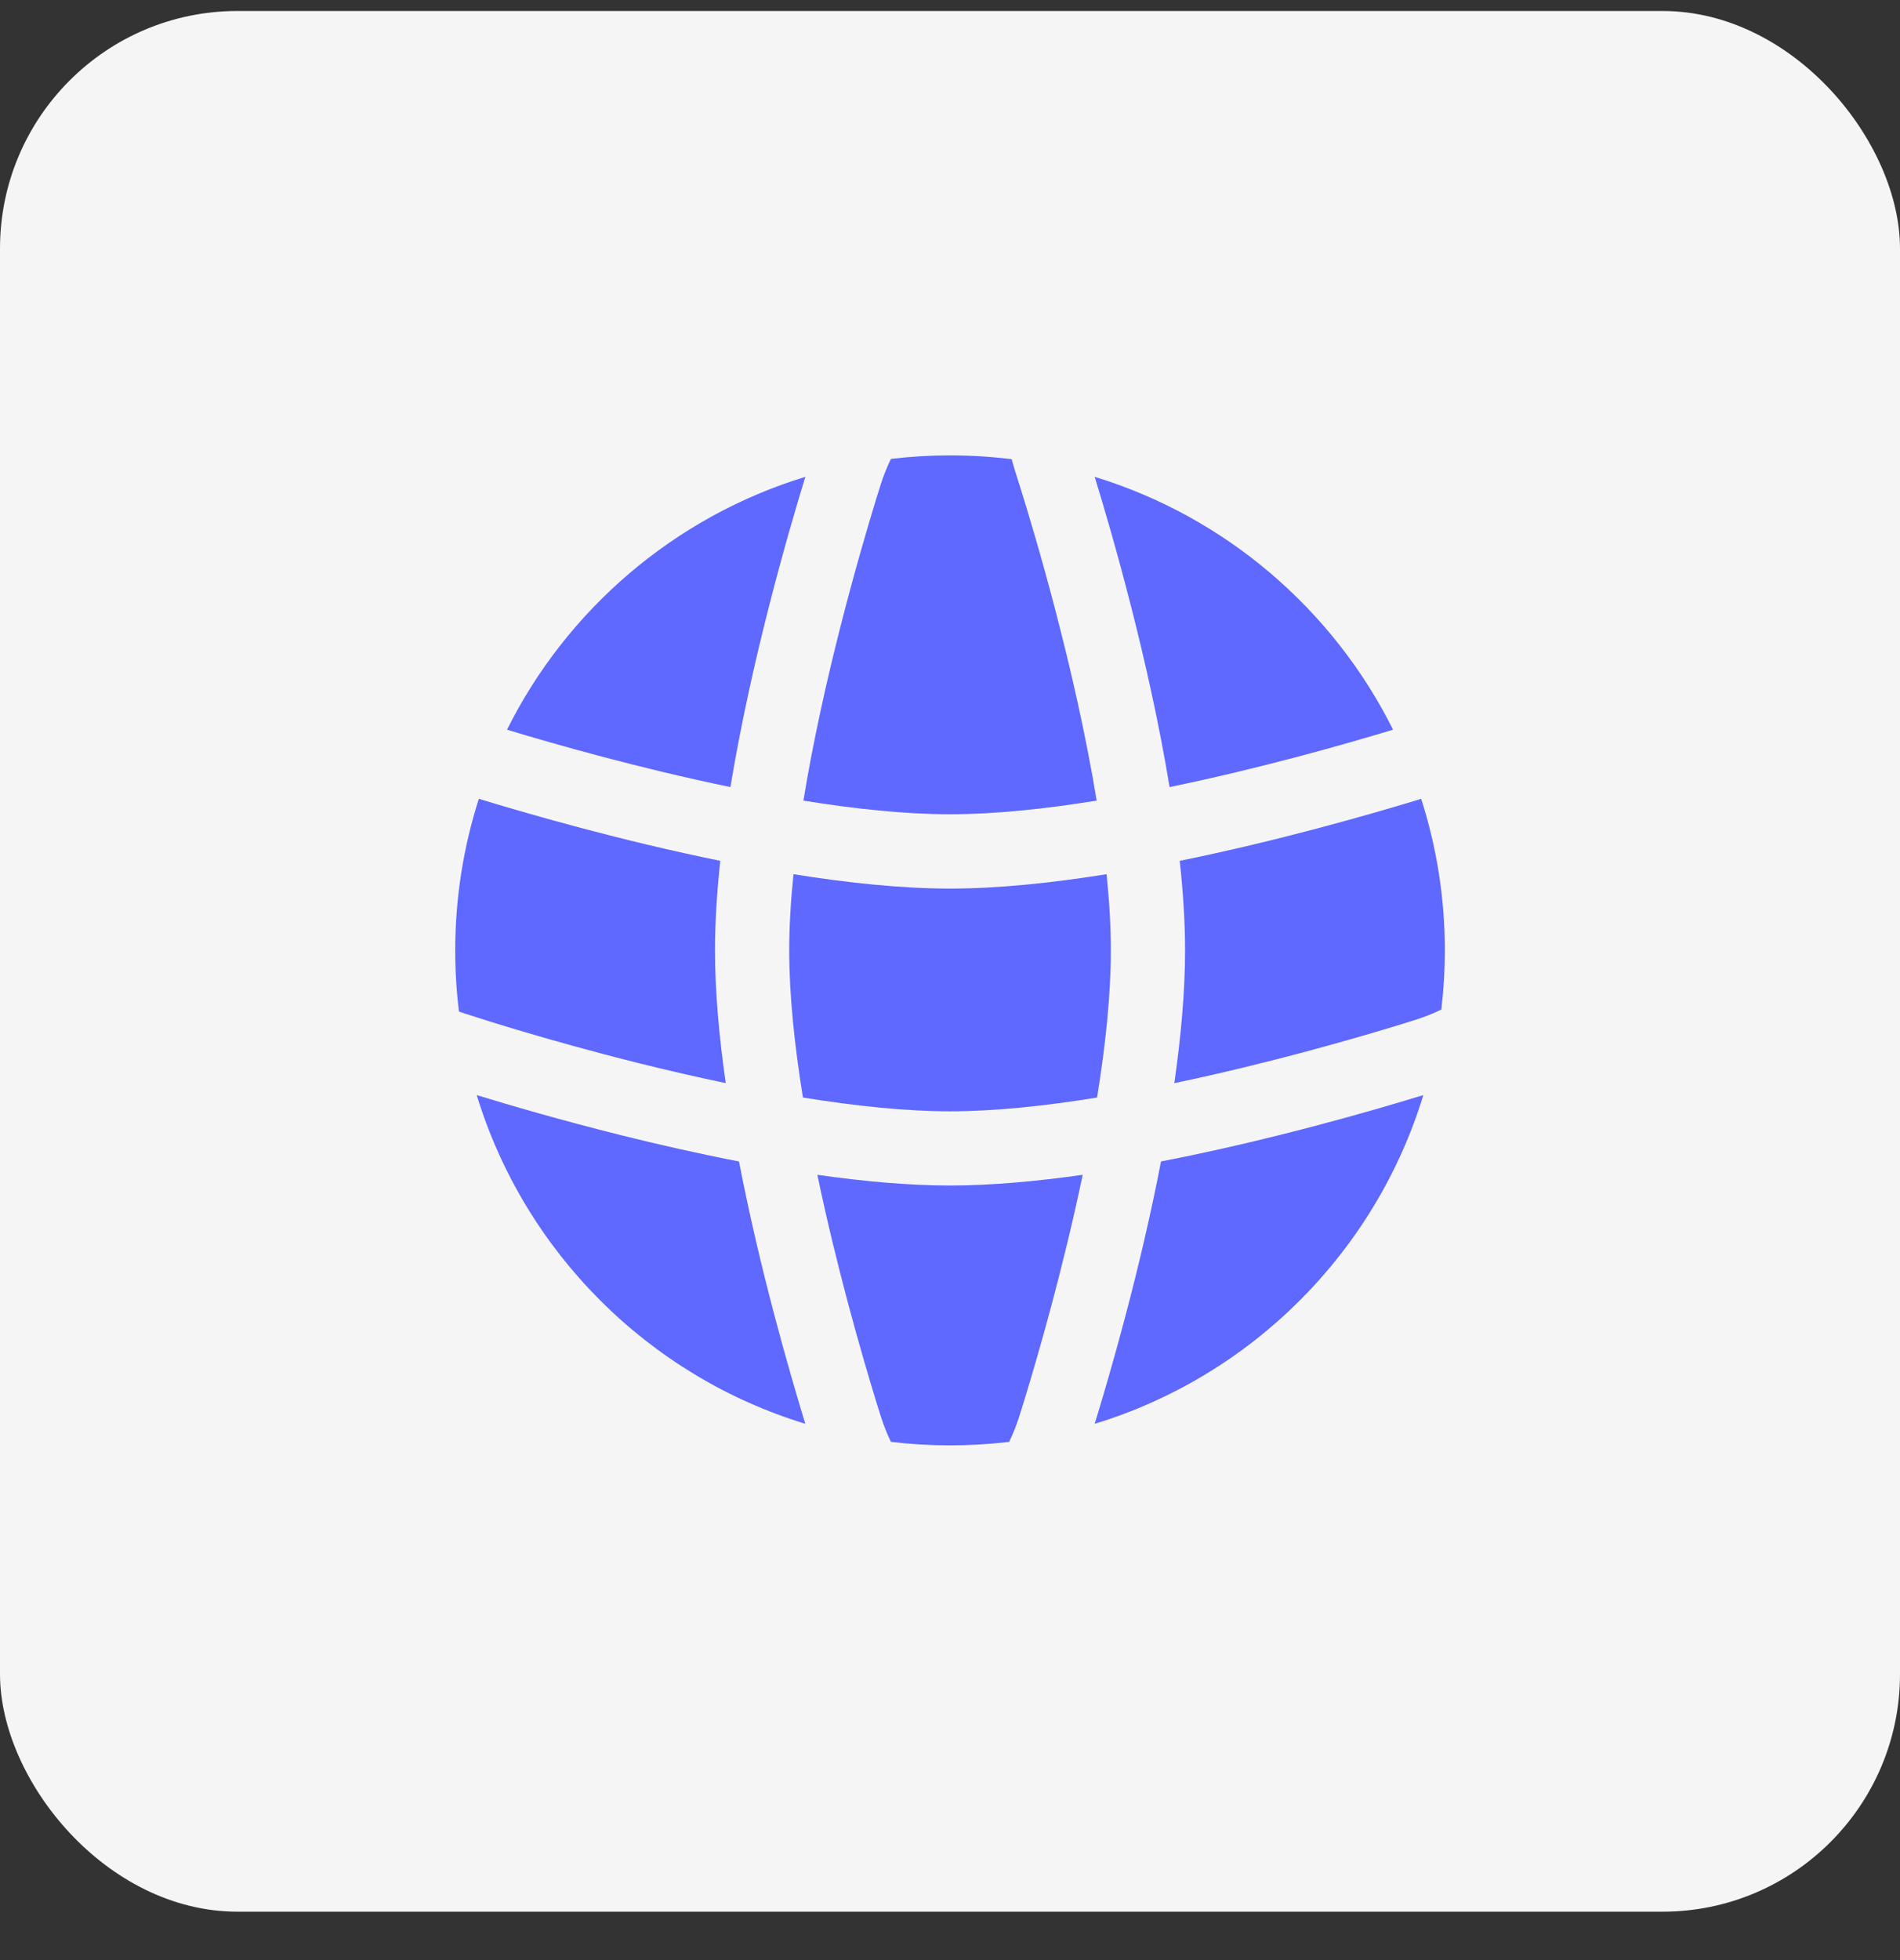 <svg width="32" height="33" viewBox="0 0 32 33" fill="none" xmlns="http://www.w3.org/2000/svg">
<rect x="0" y="0" width="32" height="33" fill="#333333" stroke="none"/>
<rect y="0.185" width="32" height="32" rx="4" fill="#F5F5F5"/>
<path d="M18.637 14.718C18.683 15.165 18.709 15.597 18.709 16.001C18.709 16.759 18.617 17.614 18.477 18.478C17.613 18.618 16.758 18.71 16 18.71C15.246 18.71 14.392 18.618 13.523 18.478C13.383 17.613 13.292 16.759 13.292 16.001C13.292 15.597 13.318 15.165 13.364 14.718C14.275 14.864 15.184 14.96 16 14.96C16.817 14.96 17.726 14.864 18.637 14.718Z" fill="#5F68FF"/>
<path d="M19.869 14.493C19.926 15.015 19.959 15.524 19.959 16.001C19.959 16.697 19.889 17.461 19.778 18.236C21.351 17.907 22.806 17.488 23.585 17.249C23.837 17.172 23.936 17.141 24.068 17.088C24.135 17.062 24.195 17.035 24.275 16.997C24.314 16.67 24.334 16.338 24.334 16.001C24.334 15.111 24.194 14.253 23.935 13.448L23.868 13.47C23.053 13.717 21.528 14.156 19.869 14.493Z" fill="#5F68FF"/>
<path d="M23.462 12.285C22.643 12.533 21.222 12.937 19.698 13.251C19.348 11.118 18.733 8.992 18.437 8.028C20.637 8.7 22.45 10.258 23.462 12.285Z" fill="#5F68FF"/>
<path d="M18.47 13.479C17.608 13.618 16.755 13.709 16 13.709C15.245 13.709 14.393 13.618 13.531 13.479C13.861 11.461 14.451 9.4 14.752 8.416C14.83 8.164 14.86 8.065 14.914 7.932C14.94 7.866 14.967 7.805 15.005 7.726C15.331 7.687 15.664 7.667 16 7.667C16.352 7.667 16.699 7.689 17.039 7.731C17.047 7.759 17.053 7.784 17.06 7.807C17.079 7.876 17.11 7.973 17.161 8.136L17.167 8.153C17.424 8.971 18.105 11.25 18.47 13.479Z" fill="#5F68FF"/>
<path d="M12.302 13.251C12.651 11.128 13.262 9.012 13.557 8.049L13.564 8.028C11.364 8.7 9.55 10.258 8.539 12.285C9.357 12.533 10.779 12.937 12.302 13.251Z" fill="#5F68FF"/>
<path d="M8.065 13.448C7.807 14.253 7.667 15.111 7.667 16.001C7.667 16.35 7.688 16.693 7.73 17.03L7.861 17.074L7.862 17.074L7.864 17.075L7.864 17.075C7.907 17.089 9.146 17.498 10.777 17.904C11.238 18.018 11.725 18.132 12.223 18.235C12.112 17.461 12.042 16.697 12.042 16.001C12.042 15.524 12.075 15.015 12.131 14.493C10.472 14.155 8.947 13.717 8.132 13.469L8.126 13.468L8.065 13.448Z" fill="#5F68FF"/>
<path d="M16 19.959C16.696 19.959 17.46 19.889 18.235 19.779C17.906 21.352 17.487 22.806 17.248 23.585C17.171 23.837 17.14 23.936 17.087 24.069C17.061 24.135 17.034 24.196 16.996 24.275C16.669 24.314 16.337 24.334 16 24.334C15.664 24.334 15.331 24.314 15.005 24.275C14.967 24.196 14.94 24.135 14.914 24.069C14.861 23.936 14.83 23.837 14.753 23.585C14.514 22.806 14.094 21.352 13.766 19.779C14.538 19.889 15.302 19.959 16 19.959Z" fill="#5F68FF"/>
<path d="M10.475 19.116C9.444 18.859 8.565 18.601 8.029 18.437C8.836 21.079 10.921 23.165 13.564 23.971L13.557 23.951C13.3 23.11 12.801 21.39 12.446 19.554C11.756 19.421 11.085 19.268 10.475 19.116Z" fill="#5F68FF"/>
<path d="M23.951 18.443C23.11 18.701 21.39 19.199 19.554 19.554C19.2 21.39 18.701 23.11 18.443 23.951L18.437 23.971C21.08 23.165 23.165 21.079 23.972 18.437L23.951 18.443Z" fill="#5F68FF"/>
<path d="M7.754 17.05C7.783 17.054 7.807 17.058 7.815 17.059C7.821 17.061 7.832 17.064 7.836 17.065L7.845 17.067L7.849 17.069L7.854 17.07L7.858 17.072C7.856 17.071 7.81 17.059 7.754 17.05Z" fill="#5F68FF"/>
</svg>
